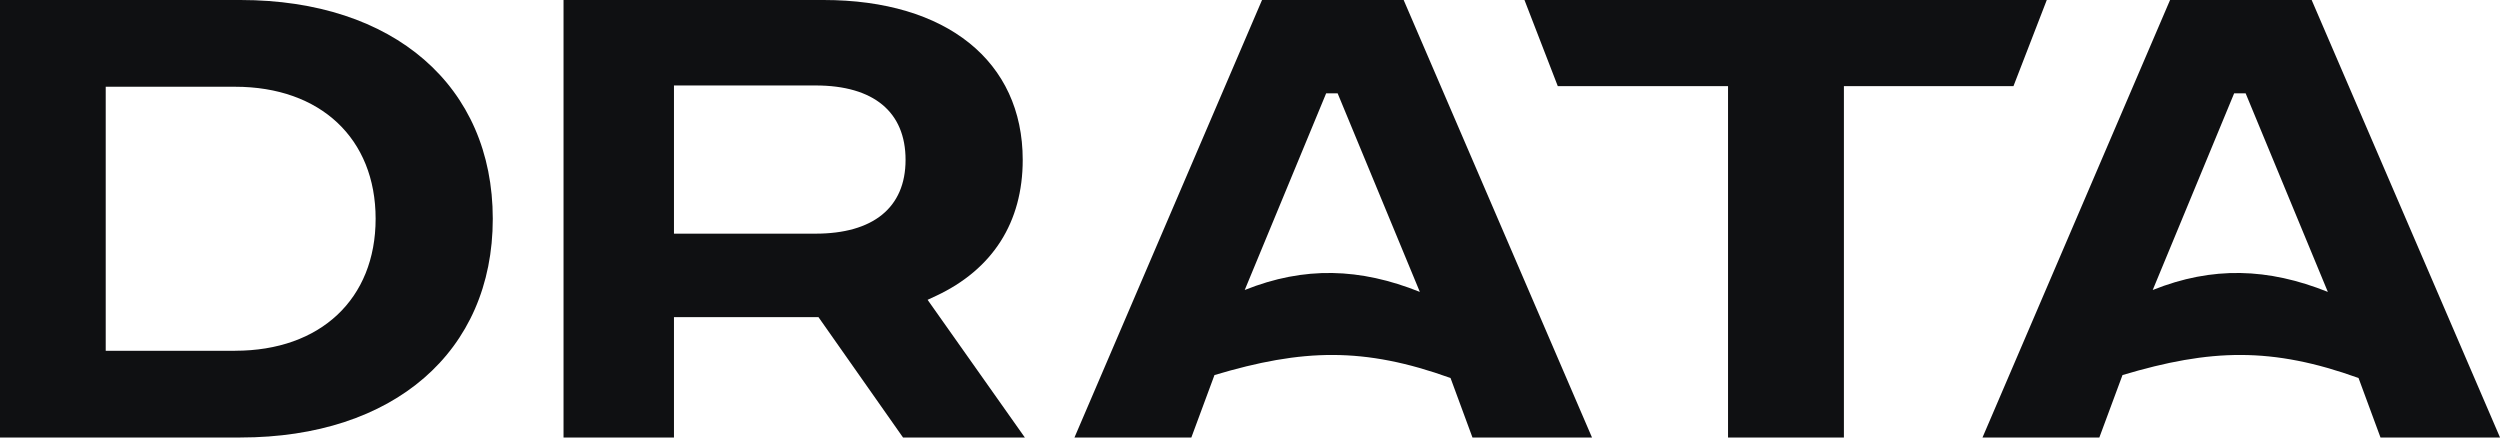 <svg preserveAspectRatio="none" width="100%" height="100%" overflow="visible" style="display: block;" viewBox="0 0 80 14" fill="none" xmlns="http://www.w3.org/2000/svg">
<g id="Drata_wordmark_dark_0 1" clip-path="url(#clip0_3105_3104)">
<path id="Vector" d="M7.693 0H0V14H7.693C12.599 14 15.769 11.252 15.769 7.001C15.769 2.75 12.599 0 7.693 0ZM7.523 11.226H3.383V2.776H7.523C10.256 2.776 12.02 4.435 12.02 7C12.02 9.565 10.256 11.224 7.523 11.224V11.226Z" fill="#0F1012"/>
<path id="Vector_2" d="M29.952 9.469C31.768 8.618 32.727 7.113 32.727 5.115C32.727 1.961 30.286 9.26781e-07 26.356 9.26781e-07H18.033V14H21.567V10.148H26.191L28.897 14H32.795L29.683 9.594L29.951 9.469H29.953L29.952 9.469ZM26.1 7.478H21.567V2.735H26.1C27.955 2.735 28.978 3.58 28.978 5.116C28.978 6.652 27.929 7.477 26.1 7.477V7.478Z" fill="#0F1012"/>
<path id="Vector_3" d="M65.498 9.26781e-07H48.783L49.849 2.756H55.297V14H59.005V2.756H64.431L65.497 9.26781e-07H65.497H65.498Z" fill="#0F1012"/>
<path id="Vector_4" d="M40.385 9.26781e-07L34.383 14H38.123L38.863 12.002C41.683 11.159 43.643 11.099 46.417 12.096L47.119 14H50.944L44.917 9.26781e-07H40.384H40.386H40.385ZM39.831 9.28L42.437 2.986H42.804L45.435 9.341C43.524 8.575 41.743 8.514 39.831 9.28Z" fill="#0F1012"/>
<path id="Vector_5" d="M69.442 9.26781e-07L63.44 14H67.179L67.92 12.002C70.74 11.159 72.699 11.099 75.473 12.096L76.176 14H80.001L73.973 9.26781e-07H69.44H69.442ZM68.887 9.28L71.493 2.986H71.86L74.491 9.341C72.58 8.575 70.799 8.514 68.887 9.28Z" fill="#0F1012"/>
</g>
<defs>
<clipPath id="clip0_3105_3104">
<rect width="80" height="14" fill="white"/>
</clipPath>
</defs>
</svg>
